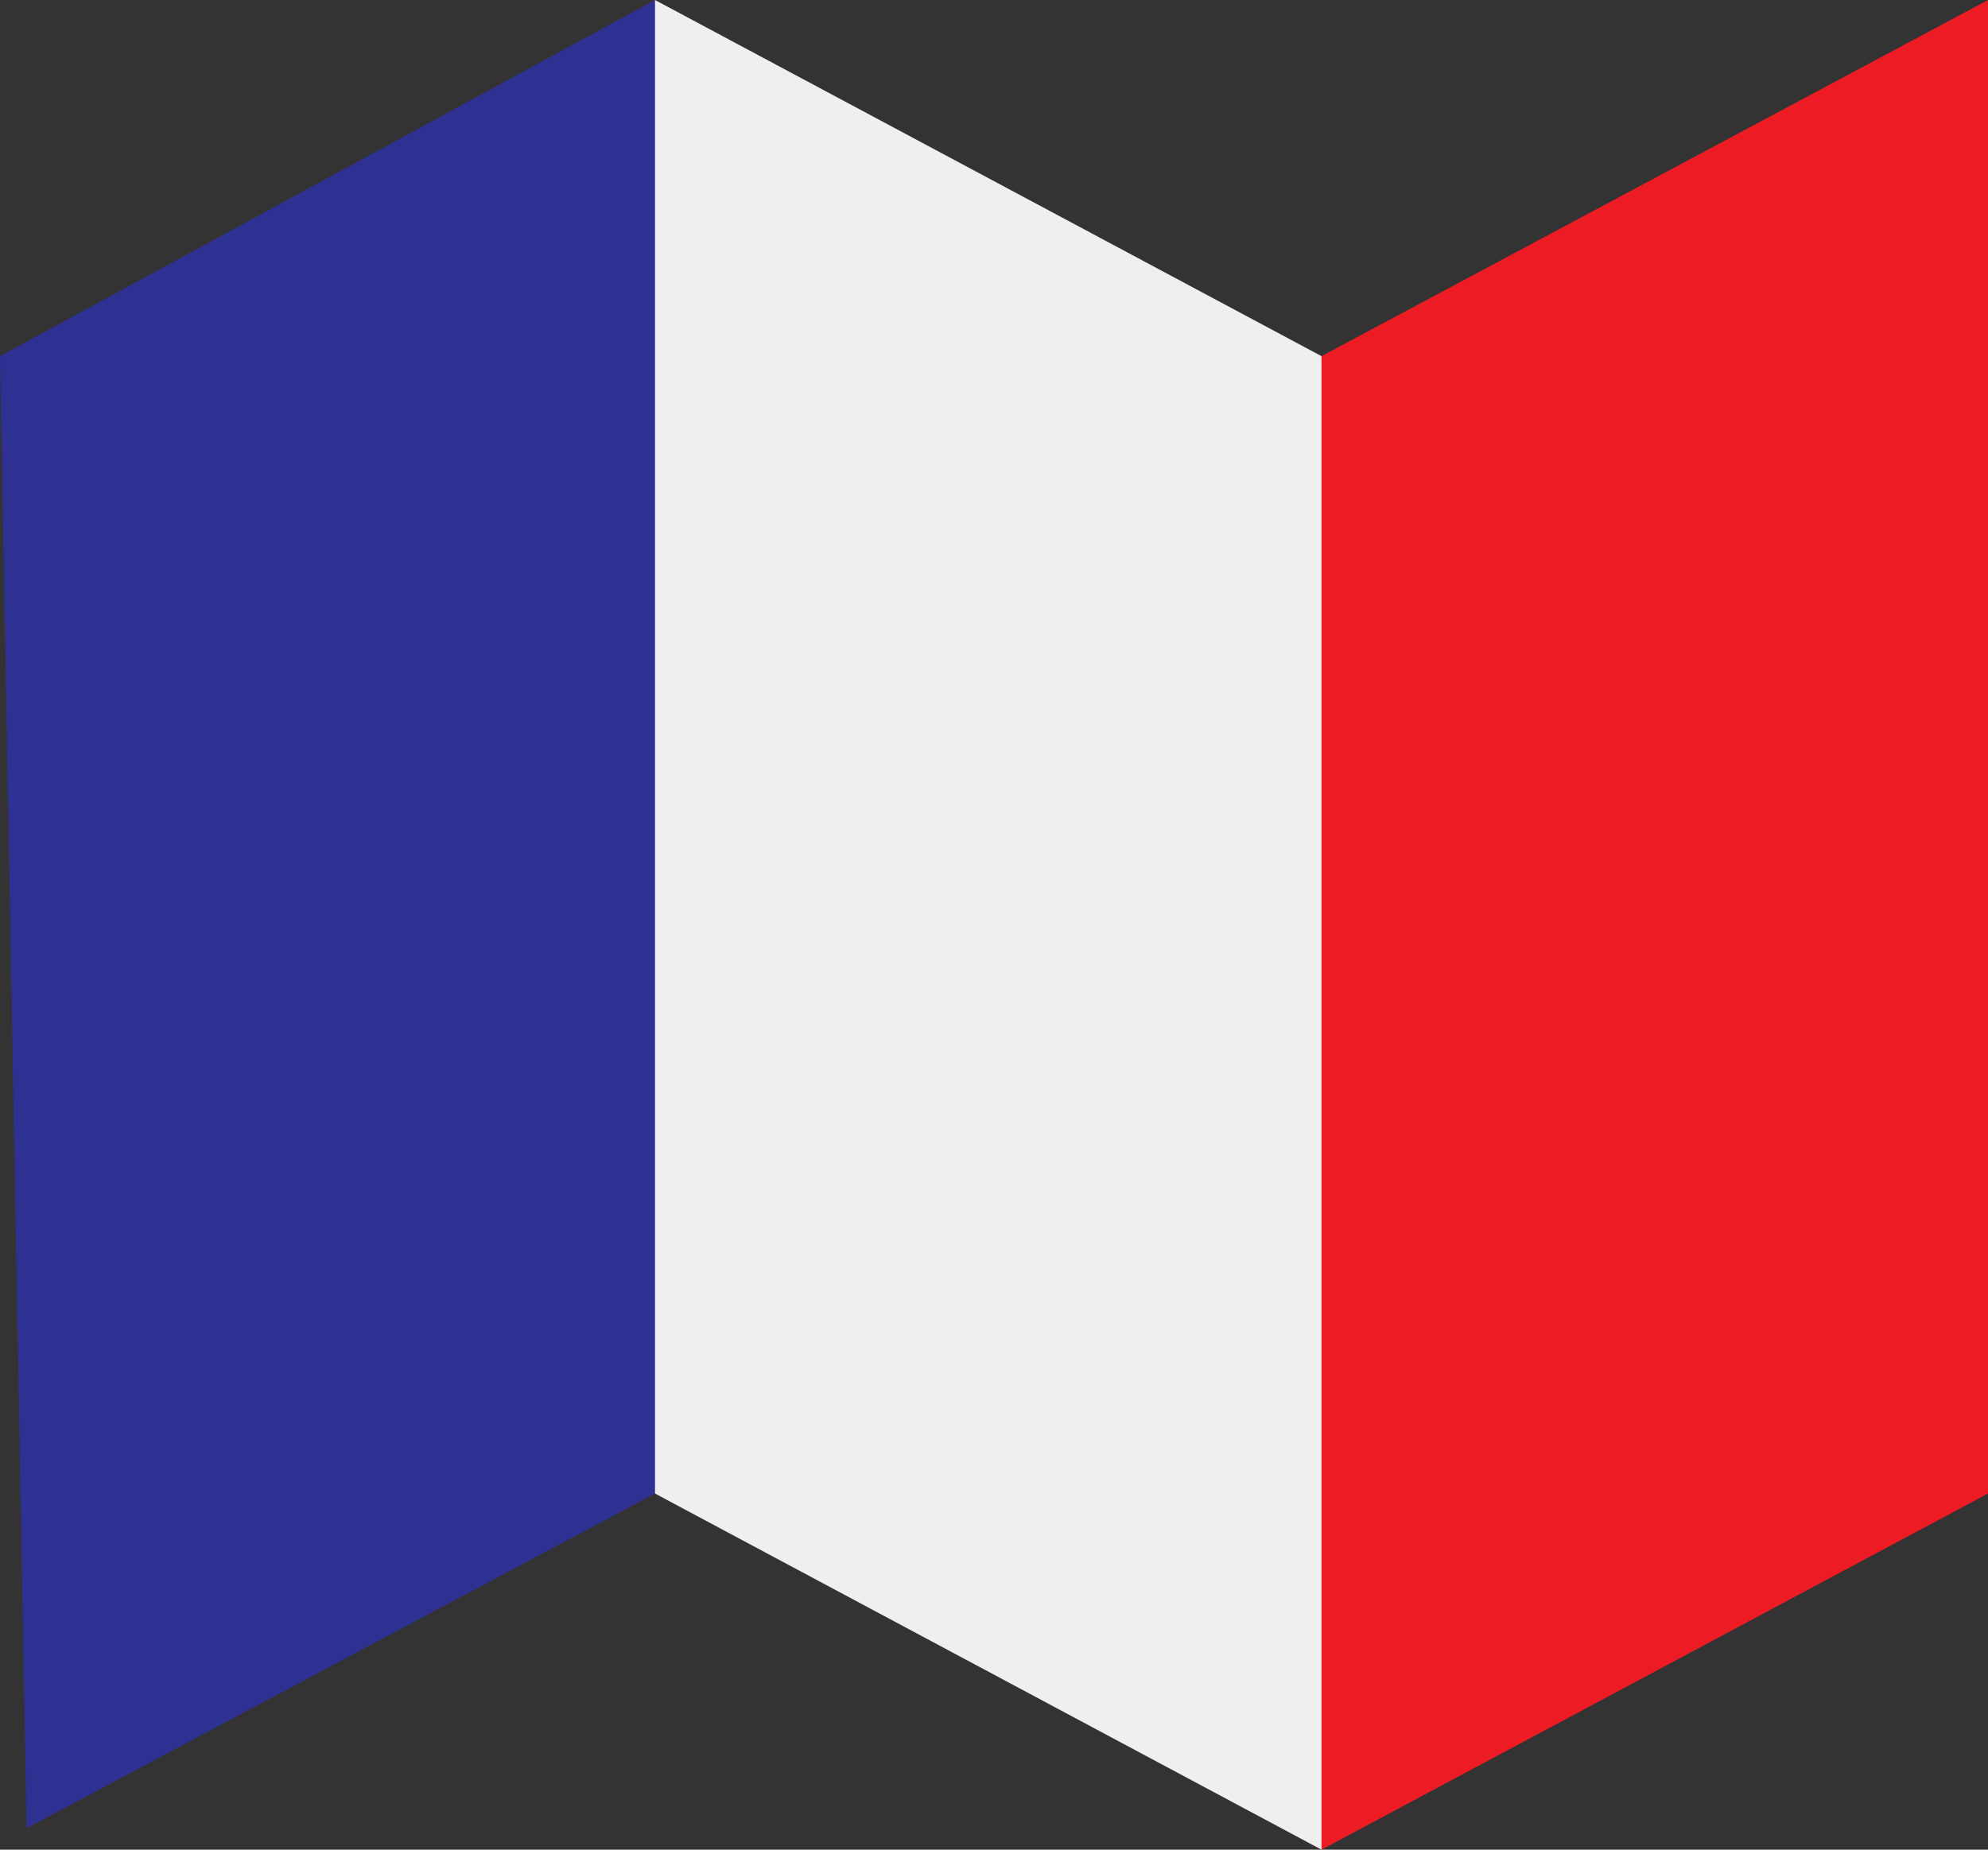 <svg version="1.1" id="图层_1" x="0px" y="0px" width="209.042px" height="194.542px" viewBox="0 0 209.042 194.542" enable-background="new 0 0 209.042 194.542" xml:space="preserve" xmlns="http://www.w3.org/2000/svg" xmlns:xlink="http://www.w3.org/1999/xlink" xmlns:xml="http://www.w3.org/XML/1998/namespace">
  <rect x="0" y="0" width="209.042" height="194.542" fill="#333333" stroke="none"/>
  <g>
    <path fill="#ED1C24" d="M138.959,37.459L209.042,0v157.084l-70.083,37.458C132.397,145.087,133.275,92.337,138.959,37.459z" class="color c1"/>
    <path fill="#2E3192" d="M2.792,192.292c22.028-11.736,44.056-23.472,66.083-35.208c4.891-52.545,5.329-104.923,0-157.084L0,37.459
		C0.931,89.07,1.861,140.681,2.792,192.292z" class="color c2"/>
    <polygon fill="#EFEFEF" points="68.875,0 138.959,37.459 138.959,194.542 68.875,157.084 	" class="color c3"/>
  </g>
</svg>